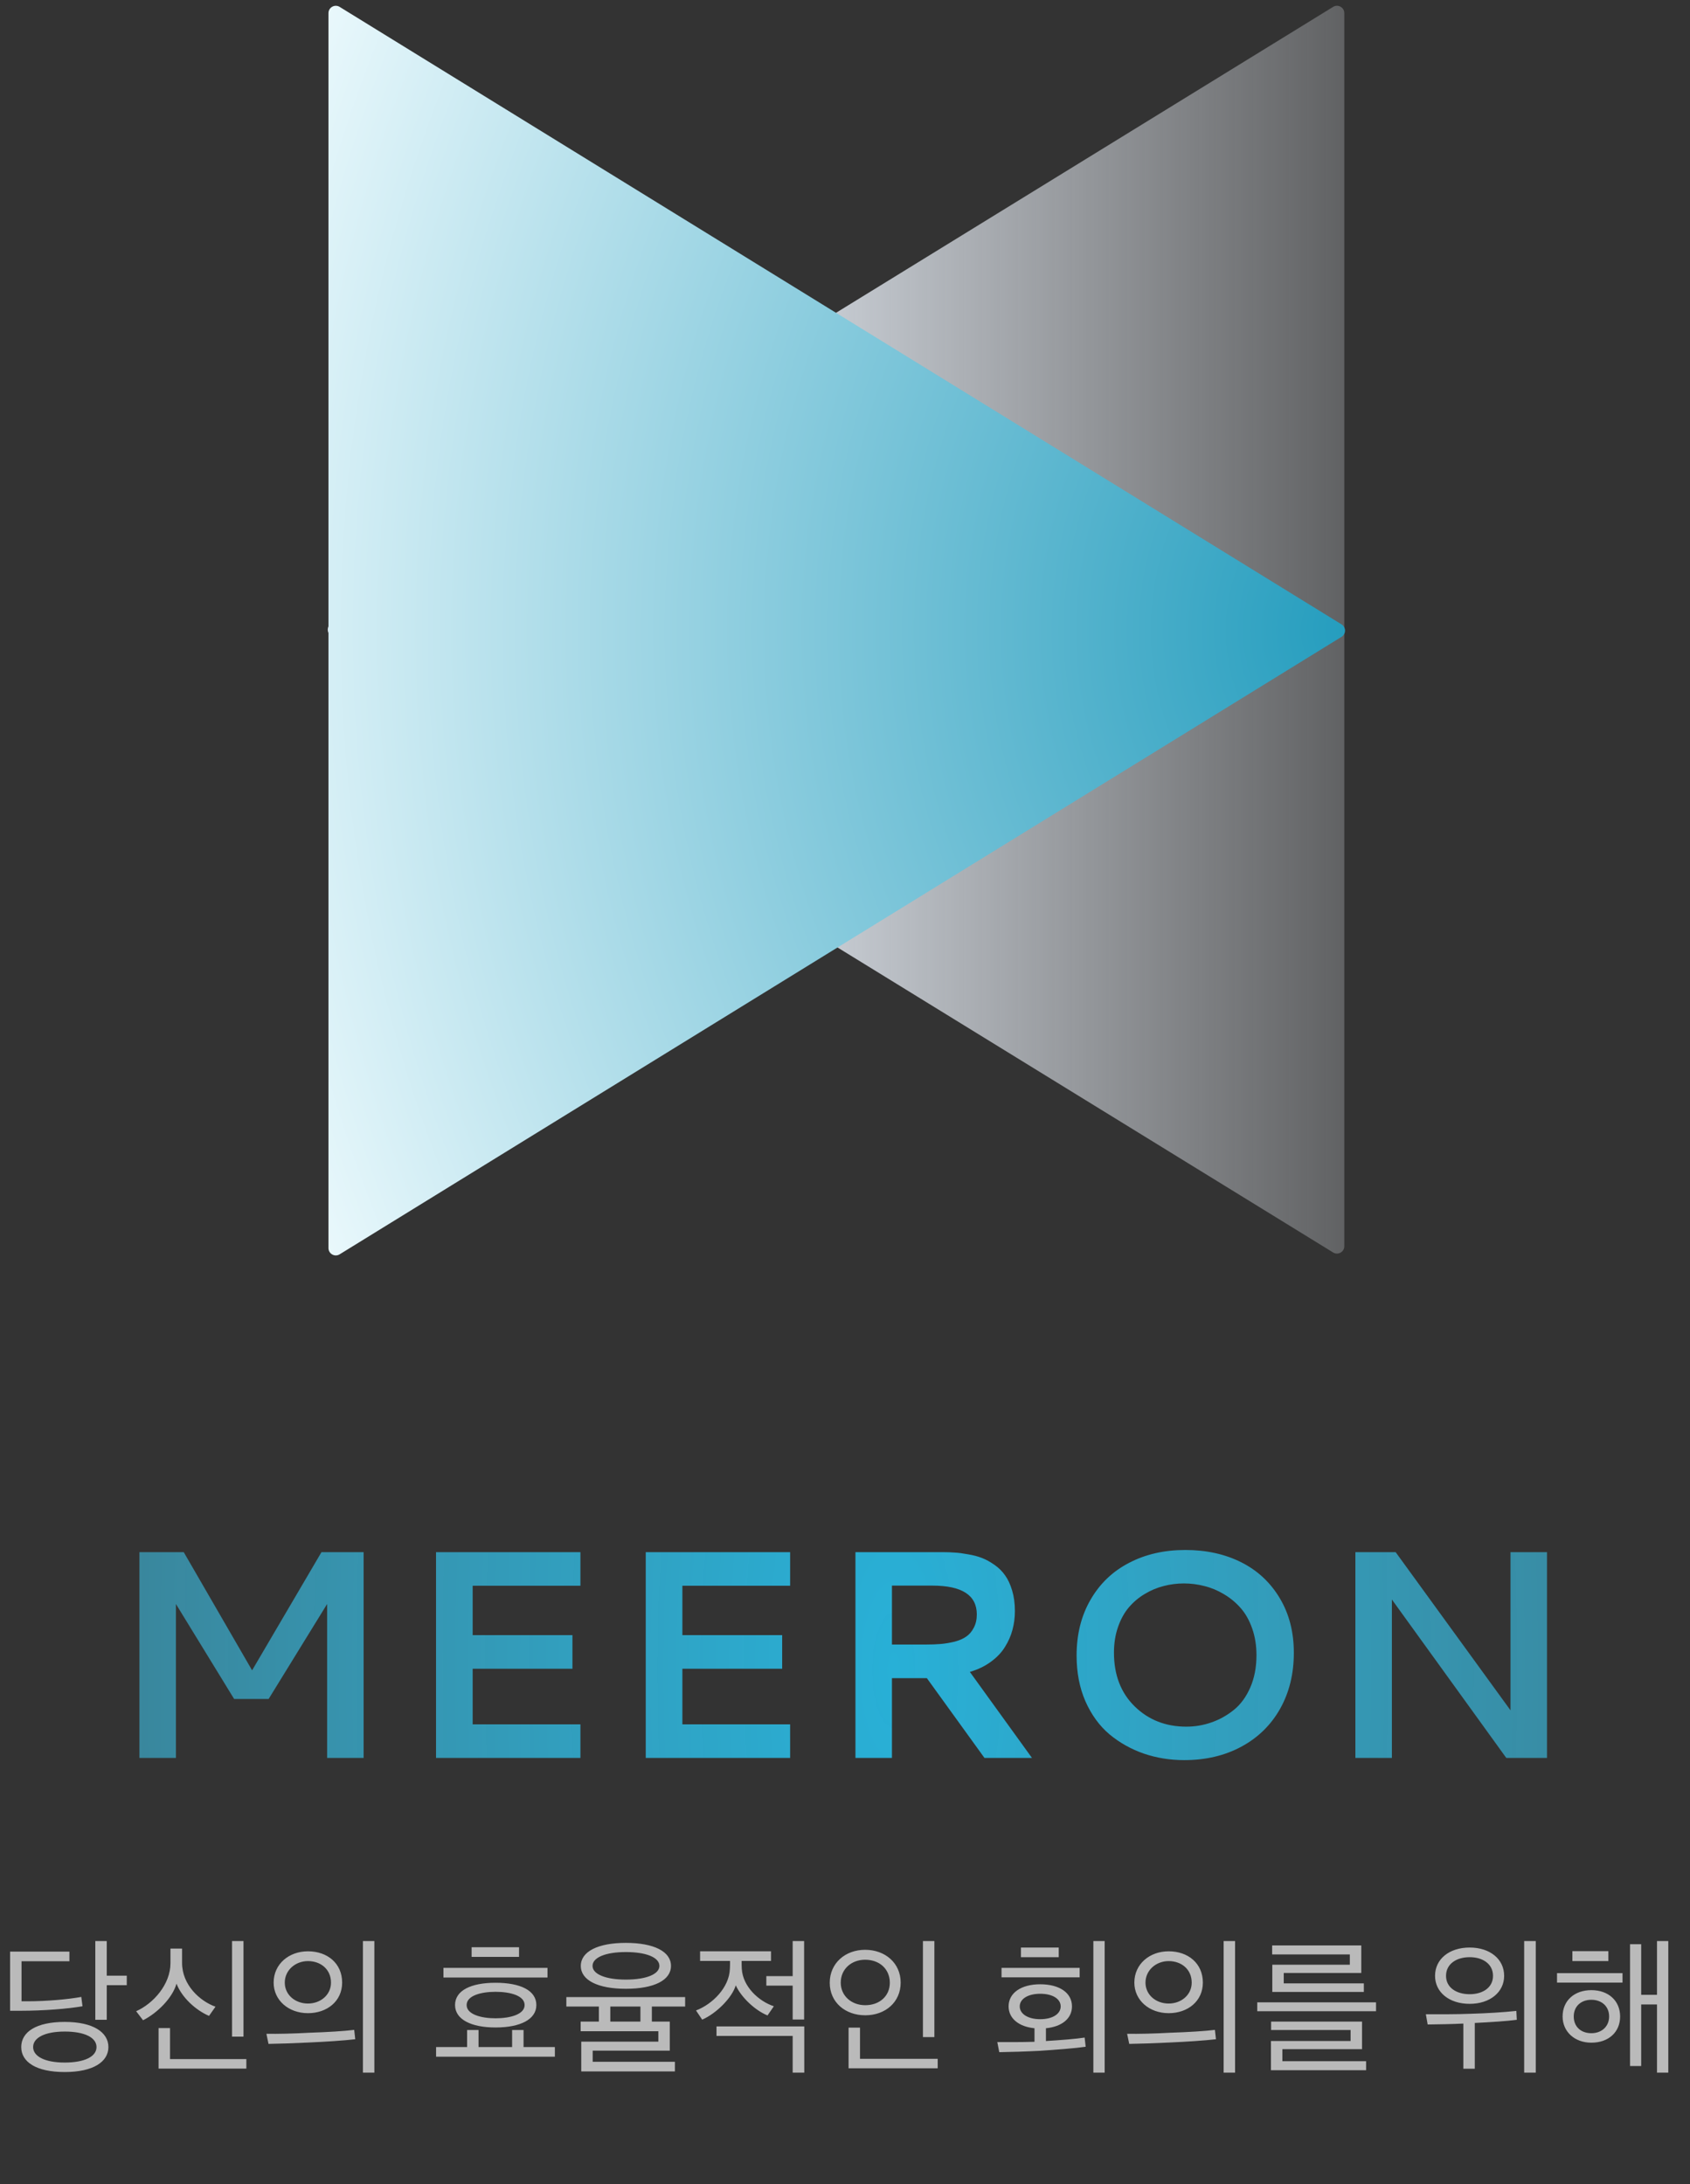 <svg width="188" height="243" viewBox="0 0 188 243" fill="none" xmlns="http://www.w3.org/2000/svg">
<rect x="0" y="0" width="188" height="243" fill="#333333" stroke="none"/>
<path d="M36.852 70.747C36.334 70.428 36.334 69.676 36.852 69.357L148.301 0.765C148.844 0.431 149.544 0.822 149.544 1.46L149.544 138.644C149.544 139.282 148.844 139.673 148.301 139.339L36.852 70.747Z" fill="url(#paint0_linear_188_3673)"/>
<path d="M149.235 69.461C149.752 69.779 149.752 70.531 149.235 70.85L37.784 139.544C37.24 139.879 36.54 139.488 36.54 138.849L36.54 1.461C36.54 0.823 37.24 0.432 37.784 0.767L149.235 69.461Z" fill="url(#paint1_radial_188_3673)"/>
<path d="M15.51 172.678H20.44L28.044 185.825L35.761 172.678H40.45V195.572H36.39V178.446L29.881 189.015H26.047L19.57 178.446V195.572H15.51V172.678ZM48.505 195.572V172.678H64.568V176.416H52.581V181.91H63.681V185.648H52.581V191.834H64.568V195.572H48.505ZM71.834 195.572V172.678H87.896V176.416H75.91V181.91H87.01V185.648H75.91V191.834H87.896V195.572H71.834ZM112.9 179.236C112.9 179.966 112.809 180.664 112.626 181.33C112.454 181.985 112.175 182.619 111.789 183.231C111.413 183.843 110.892 184.391 110.226 184.874C109.571 185.358 108.792 185.734 107.89 186.002L114.801 195.572H109.517L103.105 186.695H99.222V195.572H95.162V172.678H104.909C105.393 172.678 105.833 172.695 106.23 172.727C106.638 172.748 107.127 172.813 107.696 172.92C108.276 173.017 108.787 173.151 109.227 173.323C109.678 173.495 110.14 173.747 110.612 174.08C111.096 174.413 111.493 174.805 111.805 175.256C112.127 175.697 112.39 176.26 112.594 176.948C112.798 177.625 112.9 178.387 112.9 179.236ZM99.222 176.4V182.957H102.96C103.604 182.957 104.173 182.936 104.668 182.893C105.162 182.85 105.672 182.764 106.198 182.635C106.724 182.495 107.154 182.307 107.487 182.071C107.831 181.835 108.11 181.507 108.325 181.088C108.55 180.669 108.663 180.175 108.663 179.606C108.663 177.469 107.014 176.4 103.717 176.4H99.222ZM131.863 172.437C134.193 172.437 136.266 172.893 138.081 173.806C139.897 174.719 141.325 176.051 142.367 177.802C143.409 179.542 143.93 181.566 143.93 183.876C143.93 186.217 143.42 188.295 142.399 190.11C141.379 191.915 139.945 193.317 138.098 194.315C136.25 195.314 134.129 195.814 131.734 195.814C130.155 195.814 128.657 195.572 127.239 195.089C125.821 194.595 124.548 193.88 123.421 192.946C122.304 192.001 121.412 190.776 120.746 189.273C120.091 187.769 119.763 186.072 119.763 184.182C119.763 181.829 120.279 179.762 121.31 177.979C122.341 176.185 123.77 174.816 125.596 173.871C127.421 172.915 129.51 172.437 131.863 172.437ZM133.973 176.448C133.232 176.255 132.475 176.158 131.702 176.158C130.928 176.158 130.176 176.255 129.446 176.448C128.716 176.631 128.012 176.926 127.336 177.335C126.67 177.732 126.084 178.226 125.579 178.817C125.075 179.407 124.672 180.138 124.371 181.008C124.07 181.867 123.92 182.818 123.92 183.859C123.92 186.34 124.688 188.333 126.224 189.837C127.76 191.34 129.677 192.092 131.975 192.092C132.931 192.092 133.855 191.936 134.747 191.625C135.649 191.313 136.481 190.852 137.244 190.239C138.006 189.627 138.619 188.795 139.08 187.742C139.542 186.69 139.773 185.492 139.773 184.149C139.773 183.054 139.612 182.055 139.29 181.153C138.968 180.24 138.538 179.483 138.001 178.881C137.475 178.28 136.857 177.77 136.148 177.351C135.45 176.932 134.725 176.631 133.973 176.448ZM150.777 172.678H155.256L168.032 190.272V172.678H172.092V195.572H167.564L154.837 177.947V195.572H150.777V172.678Z" fill="url(#paint2_diamond_188_3673)"/>
<path d="M14.102 220.852V219.797H11.875V215.945H10.602V224.704H11.875V220.852H14.102ZM12.059 227.736C12.059 226.094 10.367 224.939 7.202 224.939C4.02 224.939 2.362 226.061 2.362 227.736C2.362 229.394 4.02 230.516 7.202 230.516C10.367 230.516 12.059 229.377 12.059 227.736ZM10.736 227.736C10.736 228.791 9.413 229.461 7.202 229.461C4.991 229.461 3.685 228.774 3.685 227.736C3.685 226.697 4.991 226.011 7.202 226.011C9.413 226.011 10.736 226.681 10.736 227.736ZM2.395 222.644V218.189H7.721V217.117H1.122V223.699H2.311C4.84 223.699 7.554 223.482 9.178 223.197L9.044 222.159C7.621 222.426 5.142 222.644 3.115 222.644H2.395ZM27.086 226.58V215.945H25.814V226.58H27.086ZM23.971 223.247C22.229 222.627 20.253 220.819 20.253 218.373V216.782H18.963V218.407C18.963 220.752 17.071 222.895 15.145 223.75L15.915 224.755C17.506 223.951 19.198 222.259 19.633 220.685C20.236 222.226 21.744 223.616 23.251 224.269L23.971 223.247ZM27.405 230.131V229.076H18.913V225.625H17.64V230.131H27.405ZM40.372 215.945V230.583H41.645V215.945H40.372ZM38.061 220.567C38.061 218.424 36.419 217.084 34.259 217.084C32.132 217.084 30.44 218.507 30.44 220.567C30.44 222.527 32.098 223.967 34.259 223.967C36.369 223.967 38.061 222.644 38.061 220.567ZM36.821 220.567C36.821 221.941 35.649 222.895 34.259 222.895C32.835 222.895 31.679 221.924 31.679 220.567C31.679 219.194 32.852 218.172 34.259 218.172C35.682 218.172 36.821 219.094 36.821 220.567ZM39.518 226.865L39.401 225.826C38.328 225.96 36.436 226.078 34.393 226.145C32.617 226.245 30.892 226.279 29.636 226.262L29.87 227.384C30.976 227.367 32.584 227.317 34.309 227.233C36.168 227.15 38.262 227.016 39.518 226.865ZM59.665 223.063C59.665 221.438 57.89 220.584 55.126 220.584C52.396 220.584 50.621 221.438 50.621 223.063C50.621 224.654 52.396 225.558 55.126 225.558C57.89 225.558 59.665 224.654 59.665 223.063ZM61.725 228.808V227.736H58.241V225.843H56.968V227.736H53.234V225.843H51.961V227.736H48.511V228.808H61.725ZM58.359 223.063C58.359 224.085 56.801 224.537 55.126 224.537C53.485 224.537 51.91 224.085 51.91 223.063C51.91 222.025 53.485 221.589 55.126 221.589C56.784 221.589 58.359 222.025 58.359 223.063ZM60.904 219.998V218.926H49.331V219.998H60.904ZM57.739 217.703V216.631H52.463V217.703H57.739ZM75.078 230.449V229.377H65.933V228.138H74.508V224.905H72.515V223.23H76.216V222.175H63.002V223.23H66.62V224.905H64.593V225.977H73.235V227.133H64.66V230.449H75.078ZM74.642 218.708C74.642 217.1 72.733 216.146 69.618 216.146C66.536 216.146 64.61 217.1 64.61 218.708C64.61 220.316 66.536 221.254 69.618 221.254C72.733 221.254 74.642 220.316 74.642 218.708ZM69.618 217.167C71.895 217.167 73.353 217.77 73.353 218.708C73.353 219.629 71.895 220.232 69.618 220.232C67.373 220.232 65.916 219.629 65.916 218.708C65.916 217.77 67.373 217.167 69.618 217.167ZM67.892 223.23H71.242V224.905H67.892V223.23ZM77.879 218.156H81.212C81.212 218.44 81.212 218.842 81.195 219.027C81.128 221.103 79.269 222.962 77.426 223.666L78.113 224.688C79.687 224.001 81.446 222.242 81.848 220.869C82.451 222.192 83.975 223.649 85.382 224.219L86.085 223.197C84.41 222.644 82.635 221.02 82.518 219.027C82.501 218.842 82.501 218.457 82.501 218.156H85.767V217.084H77.879V218.156ZM79.704 225.441V226.496H88.179V230.583H89.469V225.441H79.704ZM89.452 224.671V215.945H88.179V219.847H85.248V220.902H88.179V224.671H89.452ZM103.943 226.63V215.945H102.67V226.63H103.943ZM104.312 230.097V229.042H95.669V225.575H94.397V230.097H104.312ZM96.239 216.916C94.028 216.916 92.303 218.407 92.303 220.584C92.303 222.761 94.028 224.202 96.256 224.202C98.483 224.202 100.192 222.745 100.192 220.567C100.192 218.39 98.466 216.916 96.239 216.916ZM96.239 218.022C97.864 218.022 98.986 219.077 98.986 220.584C98.986 222.041 97.864 223.08 96.256 223.08C94.715 223.08 93.526 222.041 93.526 220.567C93.526 219.077 94.698 218.022 96.239 218.022ZM119.25 223.214C119.25 221.69 117.843 220.752 115.716 220.752C113.606 220.752 112.199 221.706 112.199 223.214C112.199 224.537 113.321 225.475 115.08 225.642V227.15C113.522 227.2 112.048 227.183 110.943 227.183L111.161 228.305C112.4 228.288 114.041 228.238 115.666 228.155C117.458 228.037 119.619 227.87 120.774 227.702L120.657 226.681C119.719 226.831 117.977 226.965 116.353 227.066V225.642C118.111 225.475 119.25 224.57 119.25 223.214ZM122.885 230.583V215.945H121.629V230.583H122.885ZM117.994 223.214C117.994 224.051 117.09 224.637 115.716 224.637C114.36 224.637 113.438 224.051 113.438 223.214C113.438 222.376 114.36 221.807 115.716 221.807C117.09 221.807 117.994 222.376 117.994 223.214ZM120.104 219.981V218.926H111.412V219.981H120.104ZM117.776 217.737V216.665H113.572V217.737H117.776ZM136.12 215.945V230.583H137.393V215.945H136.12ZM133.809 220.567C133.809 218.424 132.167 217.084 130.007 217.084C127.88 217.084 126.188 218.507 126.188 220.567C126.188 222.527 127.846 223.967 130.007 223.967C132.117 223.967 133.809 222.644 133.809 220.567ZM132.569 220.567C132.569 221.941 131.397 222.895 130.007 222.895C128.583 222.895 127.427 221.924 127.427 220.567C127.427 219.194 128.6 218.172 130.007 218.172C131.43 218.172 132.569 219.094 132.569 220.567ZM135.266 226.865L135.149 225.826C134.077 225.96 132.184 226.078 130.141 226.145C128.365 226.245 126.64 226.279 125.384 226.262L125.619 227.384C126.724 227.367 128.332 227.317 130.057 227.233C131.916 227.15 134.01 227.016 135.266 226.865ZM153.073 223.75V222.761H139.859V223.75H153.073ZM151.968 230.315V229.31H142.656V227.97H151.516V224.905H141.4V225.843H150.243V227.066H141.383V230.315H151.968ZM151.717 221.606V220.651H142.807V219.495H151.432V216.431H141.517V217.435H150.159V218.574H141.534V221.606H151.717ZM167.325 219.814C167.325 217.955 165.751 216.665 163.49 216.665C161.212 216.665 159.638 217.955 159.638 219.814C159.638 221.639 161.212 222.929 163.49 222.929C165.734 222.929 167.325 221.639 167.325 219.814ZM170.842 230.583V215.945H169.553V230.583H170.842ZM166.086 219.814C166.086 221.12 164.947 221.857 163.49 221.857C162.016 221.857 160.86 221.12 160.86 219.814C160.86 218.491 162.016 217.737 163.49 217.737C164.947 217.737 166.086 218.491 166.086 219.814ZM164.059 230.148V225.056C165.734 224.972 167.627 224.855 168.732 224.704L168.682 223.716C167.258 223.867 165.399 223.984 163.574 224.034C161.949 224.101 160.358 224.085 158.616 224.085L158.817 225.224C160.107 225.207 161.413 225.19 162.786 225.123V230.148H164.059ZM185.585 230.583V215.945H184.329V221.924H182.57V216.297H181.331V229.846H182.57V222.996H184.329V230.583H185.585ZM180.226 224.336C180.226 222.577 178.919 221.405 177.027 221.405C175.151 221.405 173.828 222.56 173.828 224.336C173.828 226.011 175.151 227.25 177.027 227.25C178.919 227.25 180.226 226.094 180.226 224.336ZM179.003 224.336C179.003 225.441 178.182 226.195 177.027 226.195C175.871 226.195 175.067 225.475 175.067 224.336C175.067 223.214 175.871 222.477 177.027 222.477C178.182 222.477 179.003 223.214 179.003 224.336ZM180.494 220.567V219.512H173.208V220.567H180.494ZM178.919 218.172V217.067H174.916V218.172H178.919Z" fill="#BABABA"/>
<defs>
<linearGradient id="paint0_linear_188_3673" x1="72.02" y1="70.156" x2="174.599" y2="70.156" gradientUnits="userSpaceOnUse">
<stop stop-color="#E8EFF8"/>
<stop offset="1" stop-color="#F0F4FA" stop-opacity="0"/>
</linearGradient>
<radialGradient id="paint1_radial_188_3673" cx="0" cy="0" r="1" gradientUnits="userSpaceOnUse" gradientTransform="translate(150.242 70.155) rotate(-180) scale(134.804 166.177)">
<stop stop-color="#259DBE"/>
<stop offset="1" stop-color="#F4FDFF"/>
</radialGradient>
<radialGradient id="paint2_diamond_188_3673" cx="0" cy="0" r="1" gradientUnits="userSpaceOnUse" gradientTransform="translate(99.464 185.852) scale(115.377 315.844)">
<stop stop-color="#28B0D7"/>
<stop offset="1" stop-color="#45B5D5" stop-opacity="0.53"/>
</radialGradient>
</defs>
</svg>
